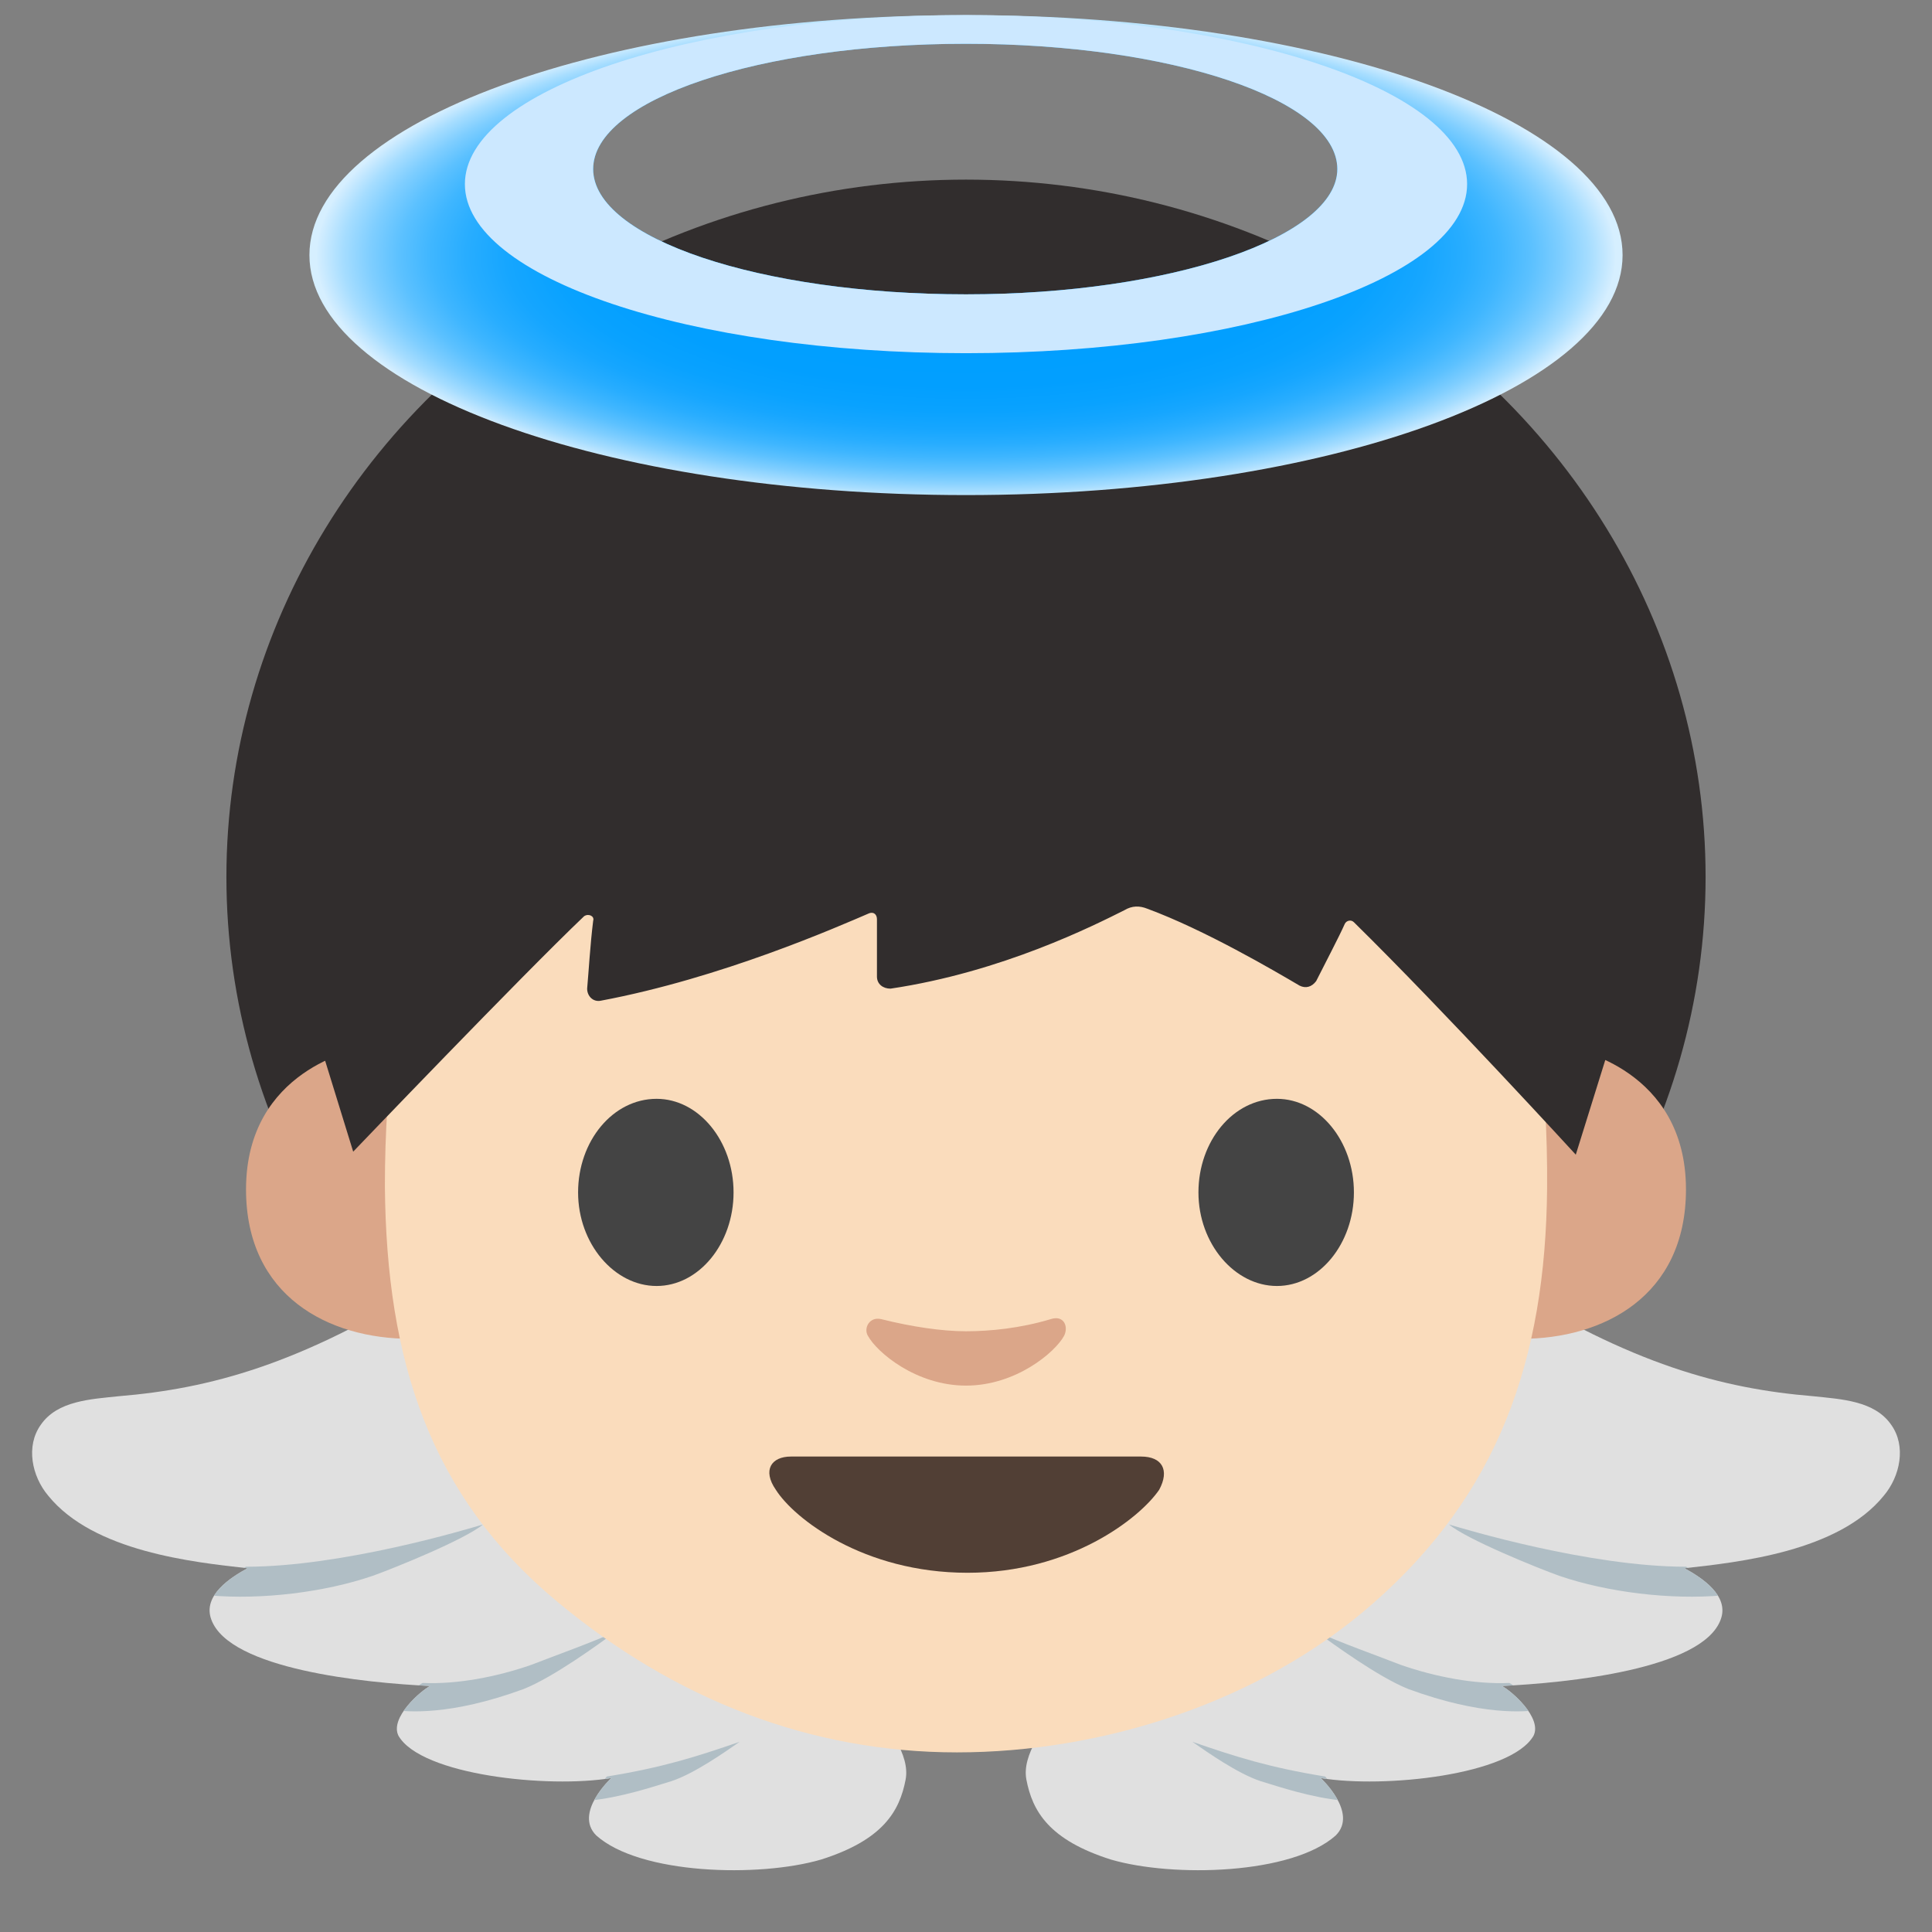 <svg xmlns="http://www.w3.org/2000/svg" width="1em" height="1em" viewBox="0 0 128 128"><rect x="0" y="0" width="128" height="128" fill="#808080" stroke="none"/><defs><path id="notoV1BabyAngelLightSkinTone0" d="M50.5 103.5c-2.8-4.7-6.4-12.8-8.4-15.6c-3.2-4.6-8.8-5.9-13.6-2.9c-8.6 5.4-14.6 7-20.6 7.5c-1.9.2-4.1.3-5.2 1.9c-1 1.4-.6 3.4.5 4.7c3 3.7 9.6 4.4 13.2 4.8c-1.1.6-3 1.8-2.4 3.4c1.2 3.3 10.2 4.2 14.5 4.4c-.6.3-2.7 2.1-2.1 3.3c1.5 2.6 9.9 3.5 14.1 2.8c0 0-2.5 2.3-1 3.8c2.9 2.6 10.8 2.8 14.9 1.6c4.1-1.3 5.2-3.2 5.6-5.3c.6-3.2-5.5-7.7-9.5-14.4"/></defs><use fill="#e0e0e0" href="#notoV1BabyAngelLightSkinTone0"/><clipPath id="notoV1BabyAngelLightSkinTone1"><use href="#notoV1BabyAngelLightSkinTone0"/></clipPath><path fill="#b0bec5" d="M16.3 103.8c6.4 0 14.7-2.5 15.7-2.8c-1.2 1-5.9 2.9-7.3 3.4c-3.2 1.1-7.4 1.6-10.8 1.3c.7-.8 1.4-1.4 2.4-1.9m11.7 7.7c2.3.1 4.9-.4 7.2-1.2c1.8-.7 3.8-1.4 5.6-2.2c-1.1.8-4.1 3-6.1 3.8c-4.9 1.8-7.7 1.5-8.6 1.4c.5-.5 1.3-1.5 1.9-1.8m12.2 6.2c3.7-.6 5.9-1.3 8.8-2.3c-1 .7-3 2.1-4.5 2.6c-1.3.4-3.4 1.1-5.5 1.3c.2-.4.9-1.2 1.2-1.6" clip-path="url(#notoV1BabyAngelLightSkinTone1)"/><defs><path id="notoV1BabyAngelLightSkinTone2" d="M77.5 103.5c2.8-4.7 6.4-12.8 8.4-15.6c3.2-4.6 8.8-5.9 13.6-2.9c8.6 5.4 14.6 7 20.6 7.5c1.9.2 4.1.3 5.2 1.9c1 1.4.6 3.4-.5 4.7c-3 3.7-9.6 4.4-13.2 4.8c1.1.6 3 1.8 2.4 3.4c-1.2 3.3-10.2 4.2-14.5 4.4c.6.3 2.7 2.1 2.1 3.3c-1.5 2.6-9.9 3.5-14.1 2.8c0 0 2.5 2.3 1 3.8c-2.9 2.6-10.8 2.8-14.9 1.6c-4.1-1.3-5.2-3.2-5.6-5.3c-.6-3.2 5.5-7.7 9.5-14.4"/></defs><use fill="#e0e0e0" href="#notoV1BabyAngelLightSkinTone2"/><clipPath id="notoV1BabyAngelLightSkinTone3"><use href="#notoV1BabyAngelLightSkinTone2"/></clipPath><path fill="#b0bec5" d="M111.7 103.8c-6.4 0-14.7-2.5-15.7-2.8c1.2 1 5.9 2.9 7.3 3.4c3.2 1.1 7.4 1.6 10.8 1.3c-.7-.8-1.4-1.4-2.4-1.9m-11.7 7.7c-2.3.1-4.9-.4-7.2-1.2c-1.8-.7-3.8-1.4-5.6-2.2c1.1.8 4.1 3 6.1 3.8c4.9 1.8 7.7 1.5 8.6 1.4c-.5-.5-1.3-1.5-1.9-1.8m-12.2 6.2c-3.7-.6-5.9-1.3-8.8-2.3c1 .7 3 2.1 4.5 2.6c1.3.4 3.4 1.1 5.5 1.3c-.2-.4-.9-1.2-1.2-1.6" clip-path="url(#notoV1BabyAngelLightSkinTone3)"/><ellipse cx="64" cy="58.1" fill="#312d2d" rx="49" ry="46.2"/><path fill="#dba689" d="M104.2 69.5s7.5 1.3 7.5 9.3c0 7.1-5.5 9.9-10.9 9.9V69.5zm-80.4 0s-7.5 1.3-7.5 9.3c0 7.1 5.5 9.9 10.9 9.9V69.5z"/><path fill="#fadcbc" d="M92.4 45.3C85.6 36.9 73.9 33.2 64 33.2c-9.9 0-21.6 3.6-28.4 12.1c-6.6 8.3-10.1 19-10.1 33.3c.1 11.6 3 20.5 11.4 27.5c7.8 6.5 16.8 10 26.5 10c9.6 0 20.1-3.3 27.6-9.9c8.2-7.2 11.4-16 11.5-27.5c.1-14.4-3.4-25.1-10.1-33.4"/><path fill="#dba689" d="M69.6 87.4c-2 .6-4 .8-5.6.8c-1.6 0-3.6-.3-5.6-.8c-.8-.2-1.2.6-.9 1.1c.6 1.1 3.2 3.3 6.5 3.3s5.9-2.2 6.5-3.3c.3-.6 0-1.4-.9-1.1"/><path fill="#513f35" d="M75.6 96.5H52.4c-1.3 0-1.9.9-1 2.2c1.2 1.9 5.8 5.5 12.7 5.5c6.8 0 11.4-3.6 12.7-5.5c.7-1.3.2-2.2-1.2-2.2"/><path fill="#444" d="M48.6 79c0 3.4-2.3 6.2-5.1 6.2s-5.2-2.8-5.2-6.2c0-3.4 2.3-6.2 5.2-6.2c2.8 0 5.1 2.8 5.1 6.2m41.1 0c0 3.4-2.3 6.2-5.1 6.2s-5.2-2.8-5.2-6.2c0-3.4 2.3-6.2 5.2-6.2c2.8 0 5.1 2.8 5.1 6.2"/><path fill="#312d2d" d="M23.4 76.3s11.2-11.7 15.3-15.6c.3-.2.7 0 .6.3c-.2 1.6-.3 3.4-.4 4.5c0 .5.4.9.9.8c8-1.5 15.7-4.9 17.8-5.8c.3-.1.5.1.5.4v3.8c0 .5.4.8.9.8c7.4-1.1 13.5-4.2 15.5-5.2c.5-.3 1-.3 1.5-.1c3.8 1.4 8.4 4.1 10.1 5.1c.4.2.8.1 1.1-.3c.6-1.2 1.5-2.9 1.9-3.8c.1-.2.4-.3.6-.1c6 5.9 14.7 15.4 14.7 15.4l6.2-19.9s-10-35.3-44.8-35.3S18 58.8 18 58.8z"/><radialGradient id="notoV1BabyAngelLightSkinTone4" cx="64" cy="16.929" r="43.043" gradientTransform="matrix(1 0 0 .378 0 10.533)" gradientUnits="userSpaceOnUse"><stop offset=".312" stop-color="#009eff"/><stop offset=".534" stop-color="#029fff"/><stop offset=".633" stop-color="#09a2ff"/><stop offset=".707" stop-color="#16a6ff"/><stop offset=".769" stop-color="#28adff"/><stop offset=".823" stop-color="#3fb6ff"/><stop offset=".872" stop-color="#5cc1ff"/><stop offset=".917" stop-color="#7fceff"/><stop offset=".959" stop-color="#a6ddff"/><stop offset=".997" stop-color="#d2edff"/><stop offset="1" stop-color="#d6efff"/></radialGradient><path fill="url(#notoV1BabyAngelLightSkinTone4)" d="M64 1C40 1 20.5 8.1 20.5 16.9S40 32.8 64 32.8s43.5-7.1 43.5-15.9S88 1 64 1m0 18.5c-13.6 0-24.7-3.7-24.7-8.3c0-4.6 11-8.3 24.7-8.3c13.6 0 24.6 3.7 24.6 8.3c0 4.5-11 8.3-24.6 8.3"/><path fill="#cce8ff" d="M64 1C45.7 1 30.8 6 30.8 12.2c0 6.2 14.9 11.2 33.2 11.2c18.3 0 33.2-5 33.2-11.2C97.2 6 82.3 1 64 1m0 18.5c-13.6 0-24.7-3.7-24.7-8.3c0-4.6 11-8.3 24.7-8.3c13.6 0 24.6 3.7 24.6 8.3c0 4.5-11 8.3-24.6 8.3"/></svg>